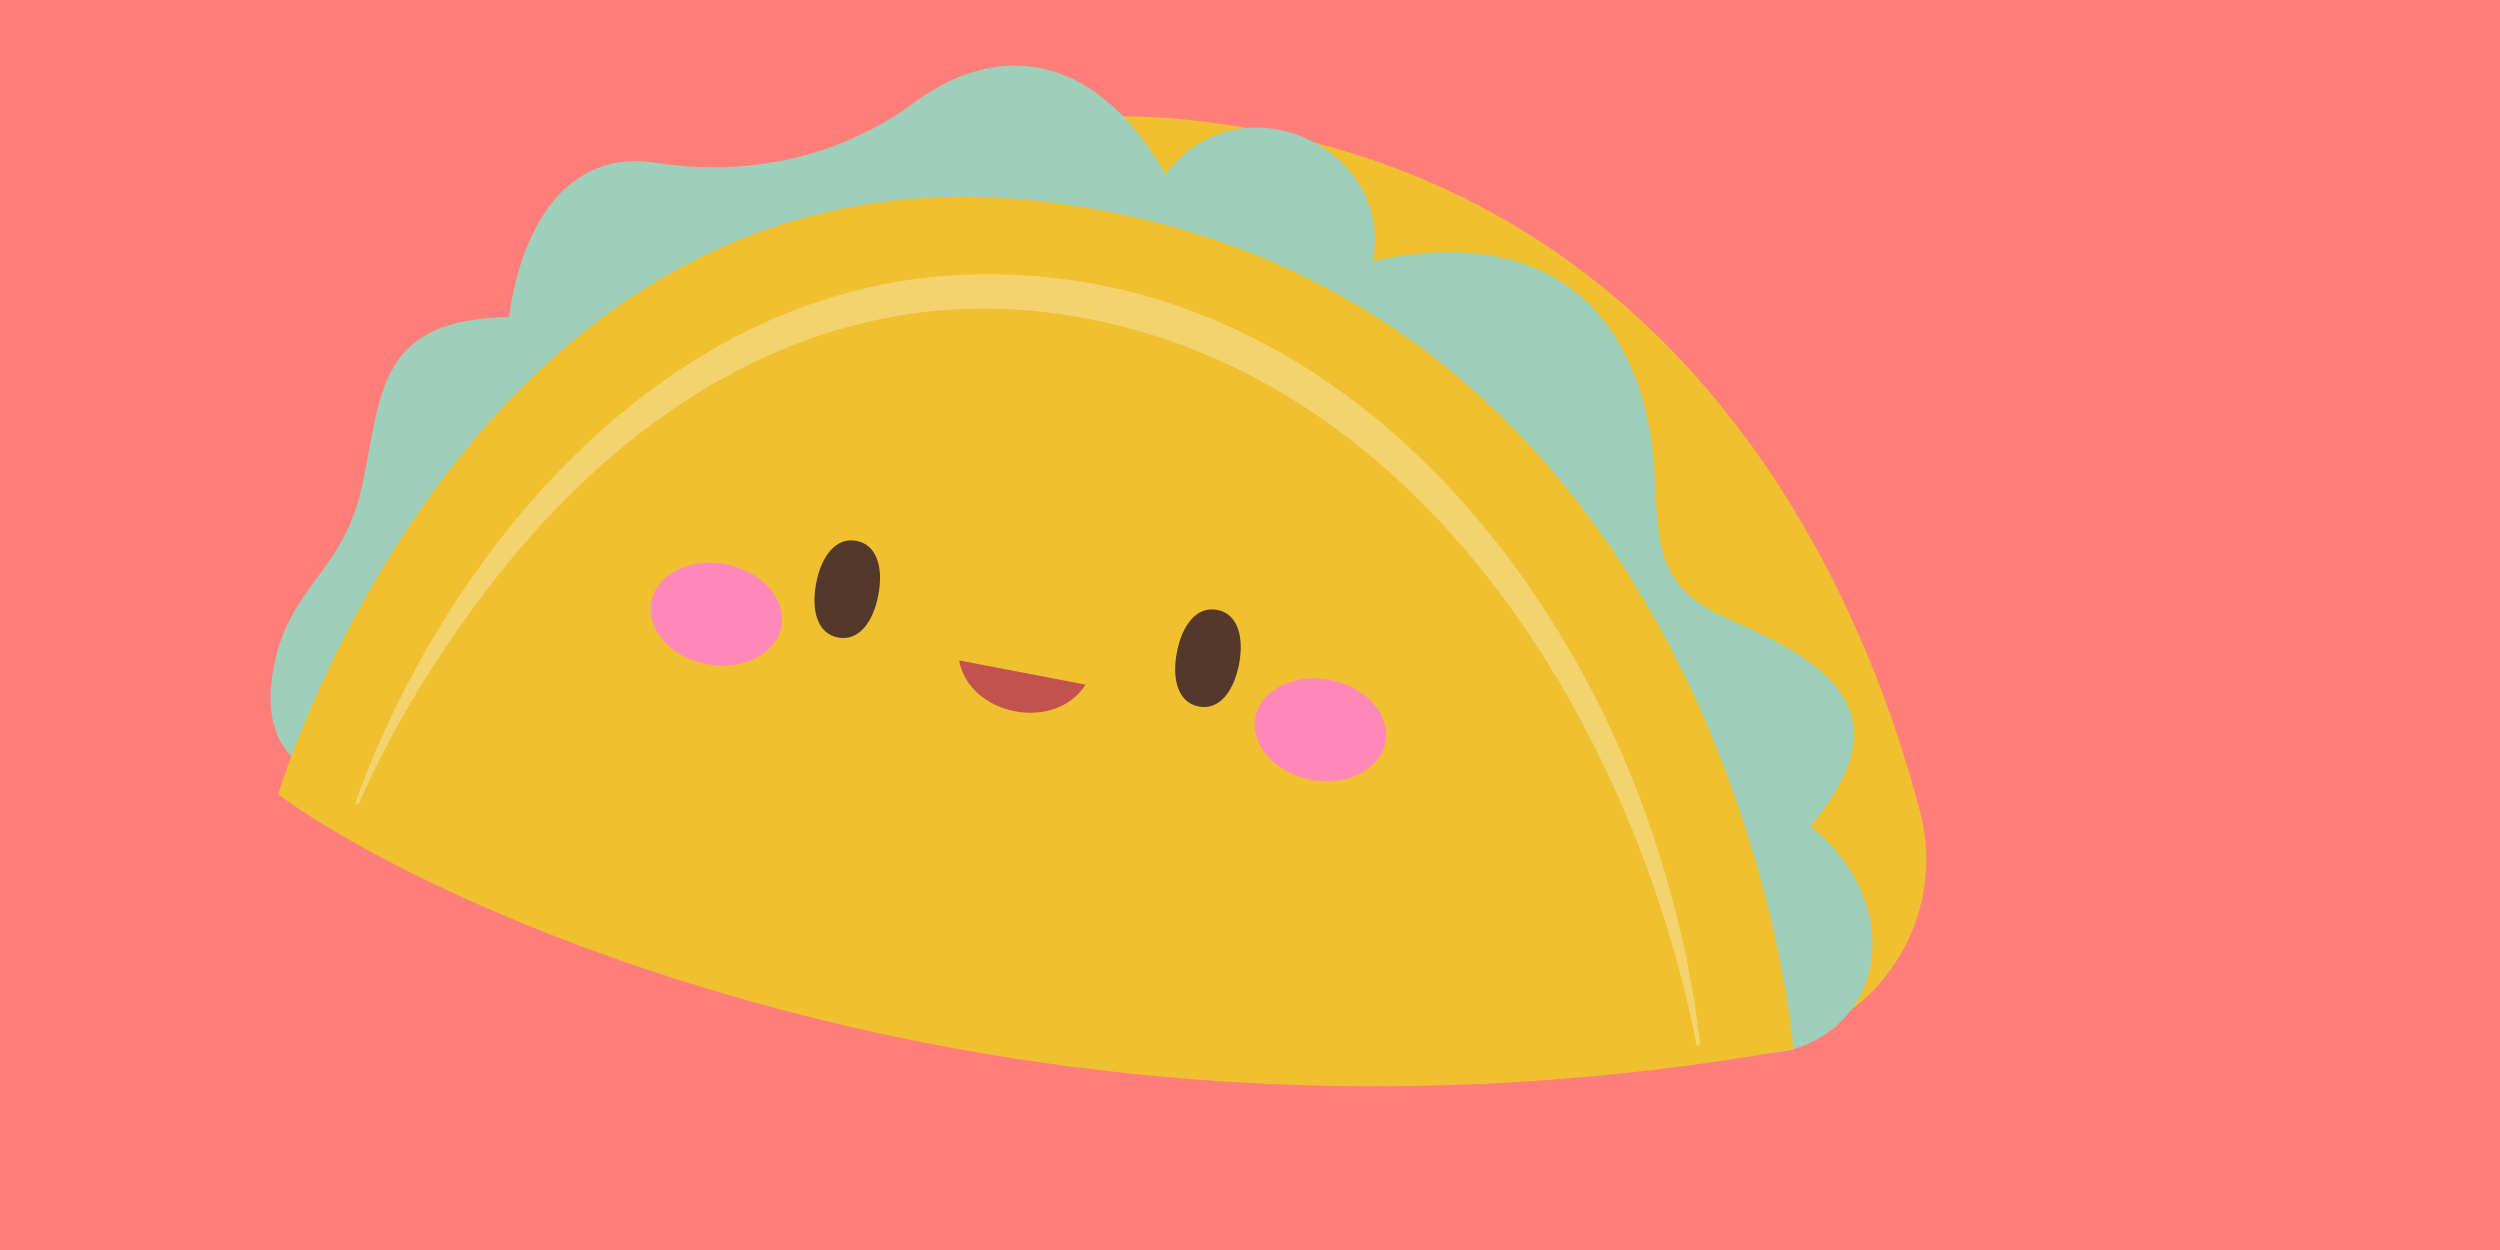 <?xml version='1.0' encoding='UTF-8'?>
<svg xmlns="http://www.w3.org/2000/svg" xmlns:xlink="http://www.w3.org/1999/xlink" xmlns:svg="http://www.w3.org/2000/svg" xmlns:serif="http://www.serif.com/" height="100%" style="fill-rule:evenodd;clip-rule:evenodd;" version="1.1" viewBox="1000.0 400.0 120.0 60.0" width="100%">
    <g>
        <svg:rect x="1000" y="400" width="120" height="60" style="fill:rgb(255,126,121);" />
        <svg:g transform="matrix(0.386,0,0,0.386,1002.1,328.747)">
            <svg:path d="M48.529,273.367C48.529,273.367 72.925,191.312 143.637,199.644C201.066,206.41 224.854,253.164 233.327,285.55C236.701,298.447 228.635,311.52 215.614,314.379C161.318,326.302 64.96,285.501 48.529,273.367Z" style="fill:rgb(239,193,49);fill-rule:nonzero;stroke-linecap:round;stroke-linejoin:round;stroke-miterlimit:10;" />
            <svg:path d="M34.893,280.936C34.893,280.936 26.711,279.615 28.451,268.433C30.19,257.251 37.356,256.182 39.711,244.456C42.066,232.73 41.898,224.311 57.855,224.032C59.713,210.686 66.436,203.298 75.99,204.823C87.252,206.62 98.792,204.249 108.003,197.525C108.114,197.444 108.225,197.363 108.336,197.281C119.483,189.103 131.412,191.936 139.486,206.286C148.869,193.831 168.077,203.167 165.238,217.073C179.163,213.977 192.251,216.882 197.869,231.428C203.487,245.974 195.948,255.822 209.474,261.569C222.999,267.316 231.097,273.753 219.665,287.361C231.098,296.332 229.415,311.497 217.603,315.049C198.559,320.777 34.893,280.936 34.893,280.936Z" style="fill:rgb(158,207,187);fill-rule:nonzero;stroke-linecap:round;stroke-linejoin:round;stroke-miterlimit:10;" />
            <svg:path d="M29.156,283.374C29.156,283.374 53.552,201.319 124.264,209.651C194.976,217.982 214.685,286.937 217.602,315.05C121.573,332.154 48.077,297.347 29.156,283.374Z" style="fill:rgb(239,193,49);fill-rule:nonzero;stroke-linecap:round;stroke-linejoin:round;stroke-miterlimit:10;" />
            <svg:g>
                <svg:path d="M103.782,258.6C103.147,261.919 101.369,264.367 98.767,263.869C96.165,263.371 95.417,260.439 96.052,257.121C96.687,253.803 98.464,251.354 101.067,251.852C103.669,252.349 104.417,255.281 103.782,258.6Z" style="fill:rgb(84,57,43);fill-rule:nonzero;" />
                <svg:path d="M148.638,267.182C148.003,270.5 146.226,272.949 143.623,272.451C141.021,271.953 140.273,269.021 140.908,265.703C141.543,262.384 143.321,259.936 145.923,260.434C148.525,260.932 149.273,263.863 148.638,267.182Z" style="fill:rgb(84,57,43);fill-rule:nonzero;" />
                <svg:path d="M113.824,266.718C115.122,273.63 125.797,275.672 129.554,269.727L113.824,266.718Z" style="fill:rgb(195,82,78);fill-rule:nonzero;stroke-linecap:round;stroke-linejoin:round;stroke-miterlimit:10;" />
                <svg:path d="M91.719,262.521C91.063,265.951 86.909,268.039 82.442,267.184C77.975,266.329 74.885,262.856 75.542,259.426C76.198,255.996 80.352,253.908 84.819,254.763C89.286,255.618 92.375,259.091 91.719,262.521Z" style="fill:rgb(255,136,185);fill-rule:nonzero;" />
                <svg:path d="M166.85,276.895C166.194,280.325 162.04,282.413 157.573,281.558C153.106,280.703 150.016,277.23 150.672,273.8C151.328,270.37 155.482,268.282 159.949,269.137C164.416,269.991 167.506,273.465 166.85,276.895Z" style="fill:rgb(255,136,185);fill-rule:nonzero;" />
            </svg:g>
            <svg:g opacity="0.3">
                <svg:path d="M38.784,284.303C50.546,252.015 77.831,220.301 114.319,218.764C155.029,217.083 185.421,248.693 198.733,284.556C202.292,294.21 204.823,304.21 205.946,314.338C205.968,314.463 205.881,314.584 205.754,314.597C205.64,314.61 205.536,314.532 205.514,314.421C197.484,273.677 170.025,229.555 125.786,223.568C96.377,219.597 71.793,235.718 54.692,258.462C48.61,266.526 43.294,275.239 39.191,284.471C39.142,284.582 39.013,284.633 38.901,284.585C38.793,284.536 38.742,284.412 38.784,284.303Z" style="fill:white;fill-rule:nonzero;" />
            </svg:g>
            <svg:g>
                <svg:path d="M52.229,275.784C52.229,275.784 49.972,280.229 53.005,282.362" style="fill:none;fill-rule:nonzero;stroke-linecap:round;stroke-linejoin:round;stroke-miterlimit:10;" />
                <svg:path d="M61.014,279.357C61.014,279.357 58.757,283.802 61.79,285.935" style="fill:none;fill-rule:nonzero;stroke-linecap:round;stroke-linejoin:round;stroke-miterlimit:10;" />
                <svg:path d="M57.687,264.65C57.687,264.65 55.43,269.095 58.463,271.228" style="fill:none;fill-rule:nonzero;stroke-linecap:round;stroke-linejoin:round;stroke-miterlimit:10;" />
            </svg:g>
            <svg:g>
                <svg:path d="M176.277,280.725C176.277,280.725 174.02,285.17 177.053,287.303" style="fill:none;fill-rule:nonzero;stroke-linecap:round;stroke-linejoin:round;stroke-miterlimit:10;" />
                <svg:path d="M185.063,284.299C185.063,284.299 182.806,288.744 185.839,290.877" style="fill:none;fill-rule:nonzero;stroke-linecap:round;stroke-linejoin:round;stroke-miterlimit:10;" />
                <svg:path d="M181.736,269.591C181.736,269.591 179.478,274.036 182.512,276.169" style="fill:none;fill-rule:nonzero;stroke-linecap:round;stroke-linejoin:round;stroke-miterlimit:10;" />
            </svg:g>
            <svg:g>
                <svg:path d="M190.532,297.312C190.532,297.312 188.275,301.757 191.308,303.89" style="fill:none;fill-rule:nonzero;stroke-linecap:round;stroke-linejoin:round;stroke-miterlimit:10;" />
                <svg:path d="M199.318,300.885C199.318,300.885 197.06,305.33 200.094,307.464" style="fill:none;fill-rule:nonzero;stroke-linecap:round;stroke-linejoin:round;stroke-miterlimit:10;" />
                <svg:path d="M195.991,286.178C195.991,286.178 193.733,290.623 196.767,292.756" style="fill:none;fill-rule:nonzero;stroke-linecap:round;stroke-linejoin:round;stroke-miterlimit:10;" />
            </svg:g>
            <svg:g>
                <svg:path d="M94.8,228.329C94.8,228.329 92.543,232.774 95.576,234.907" style="fill:none;fill-rule:nonzero;stroke-linecap:round;stroke-linejoin:round;stroke-miterlimit:10;" />
                <svg:path d="M103.586,231.902C103.586,231.902 101.329,236.347 104.362,238.48" style="fill:none;fill-rule:nonzero;stroke-linecap:round;stroke-linejoin:round;stroke-miterlimit:10;" />
                <svg:path d="M100.259,217.195C100.259,217.195 98.002,221.64 101.035,223.773" style="fill:none;fill-rule:nonzero;stroke-linecap:round;stroke-linejoin:round;stroke-miterlimit:10;" />
            </svg:g>
            <svg:path d="M48.901,235.337L53.618,239.143" style="fill:none;fill-rule:nonzero;stroke-linecap:round;stroke-linejoin:round;stroke-miterlimit:10;" />
            <svg:path d="M70.933,211.489L74.541,219.601" style="fill:none;fill-rule:nonzero;stroke-linecap:round;stroke-linejoin:round;stroke-miterlimit:10;" />
            <svg:path d="M77.913,211.725L79.27,217.819" style="fill:none;fill-rule:nonzero;stroke-linecap:round;stroke-linejoin:round;stroke-miterlimit:10;" />
            <svg:path d="M183.403,224.765C183.549,226.17 178.031,233.337 178.031,233.337" style="fill:none;fill-rule:nonzero;stroke-linecap:round;stroke-linejoin:round;stroke-miterlimit:10;" />
            <svg:path d="M188.804,231.509L182.133,237.222" style="fill:none;fill-rule:nonzero;stroke-linecap:round;stroke-linejoin:round;stroke-miterlimit:10;" />
            <svg:path d="M218.985,274.128L208.496,278.782" style="fill:none;fill-rule:nonzero;stroke-linecap:round;stroke-linejoin:round;stroke-miterlimit:10;" />
        </svg:g>
    </g>
</svg>